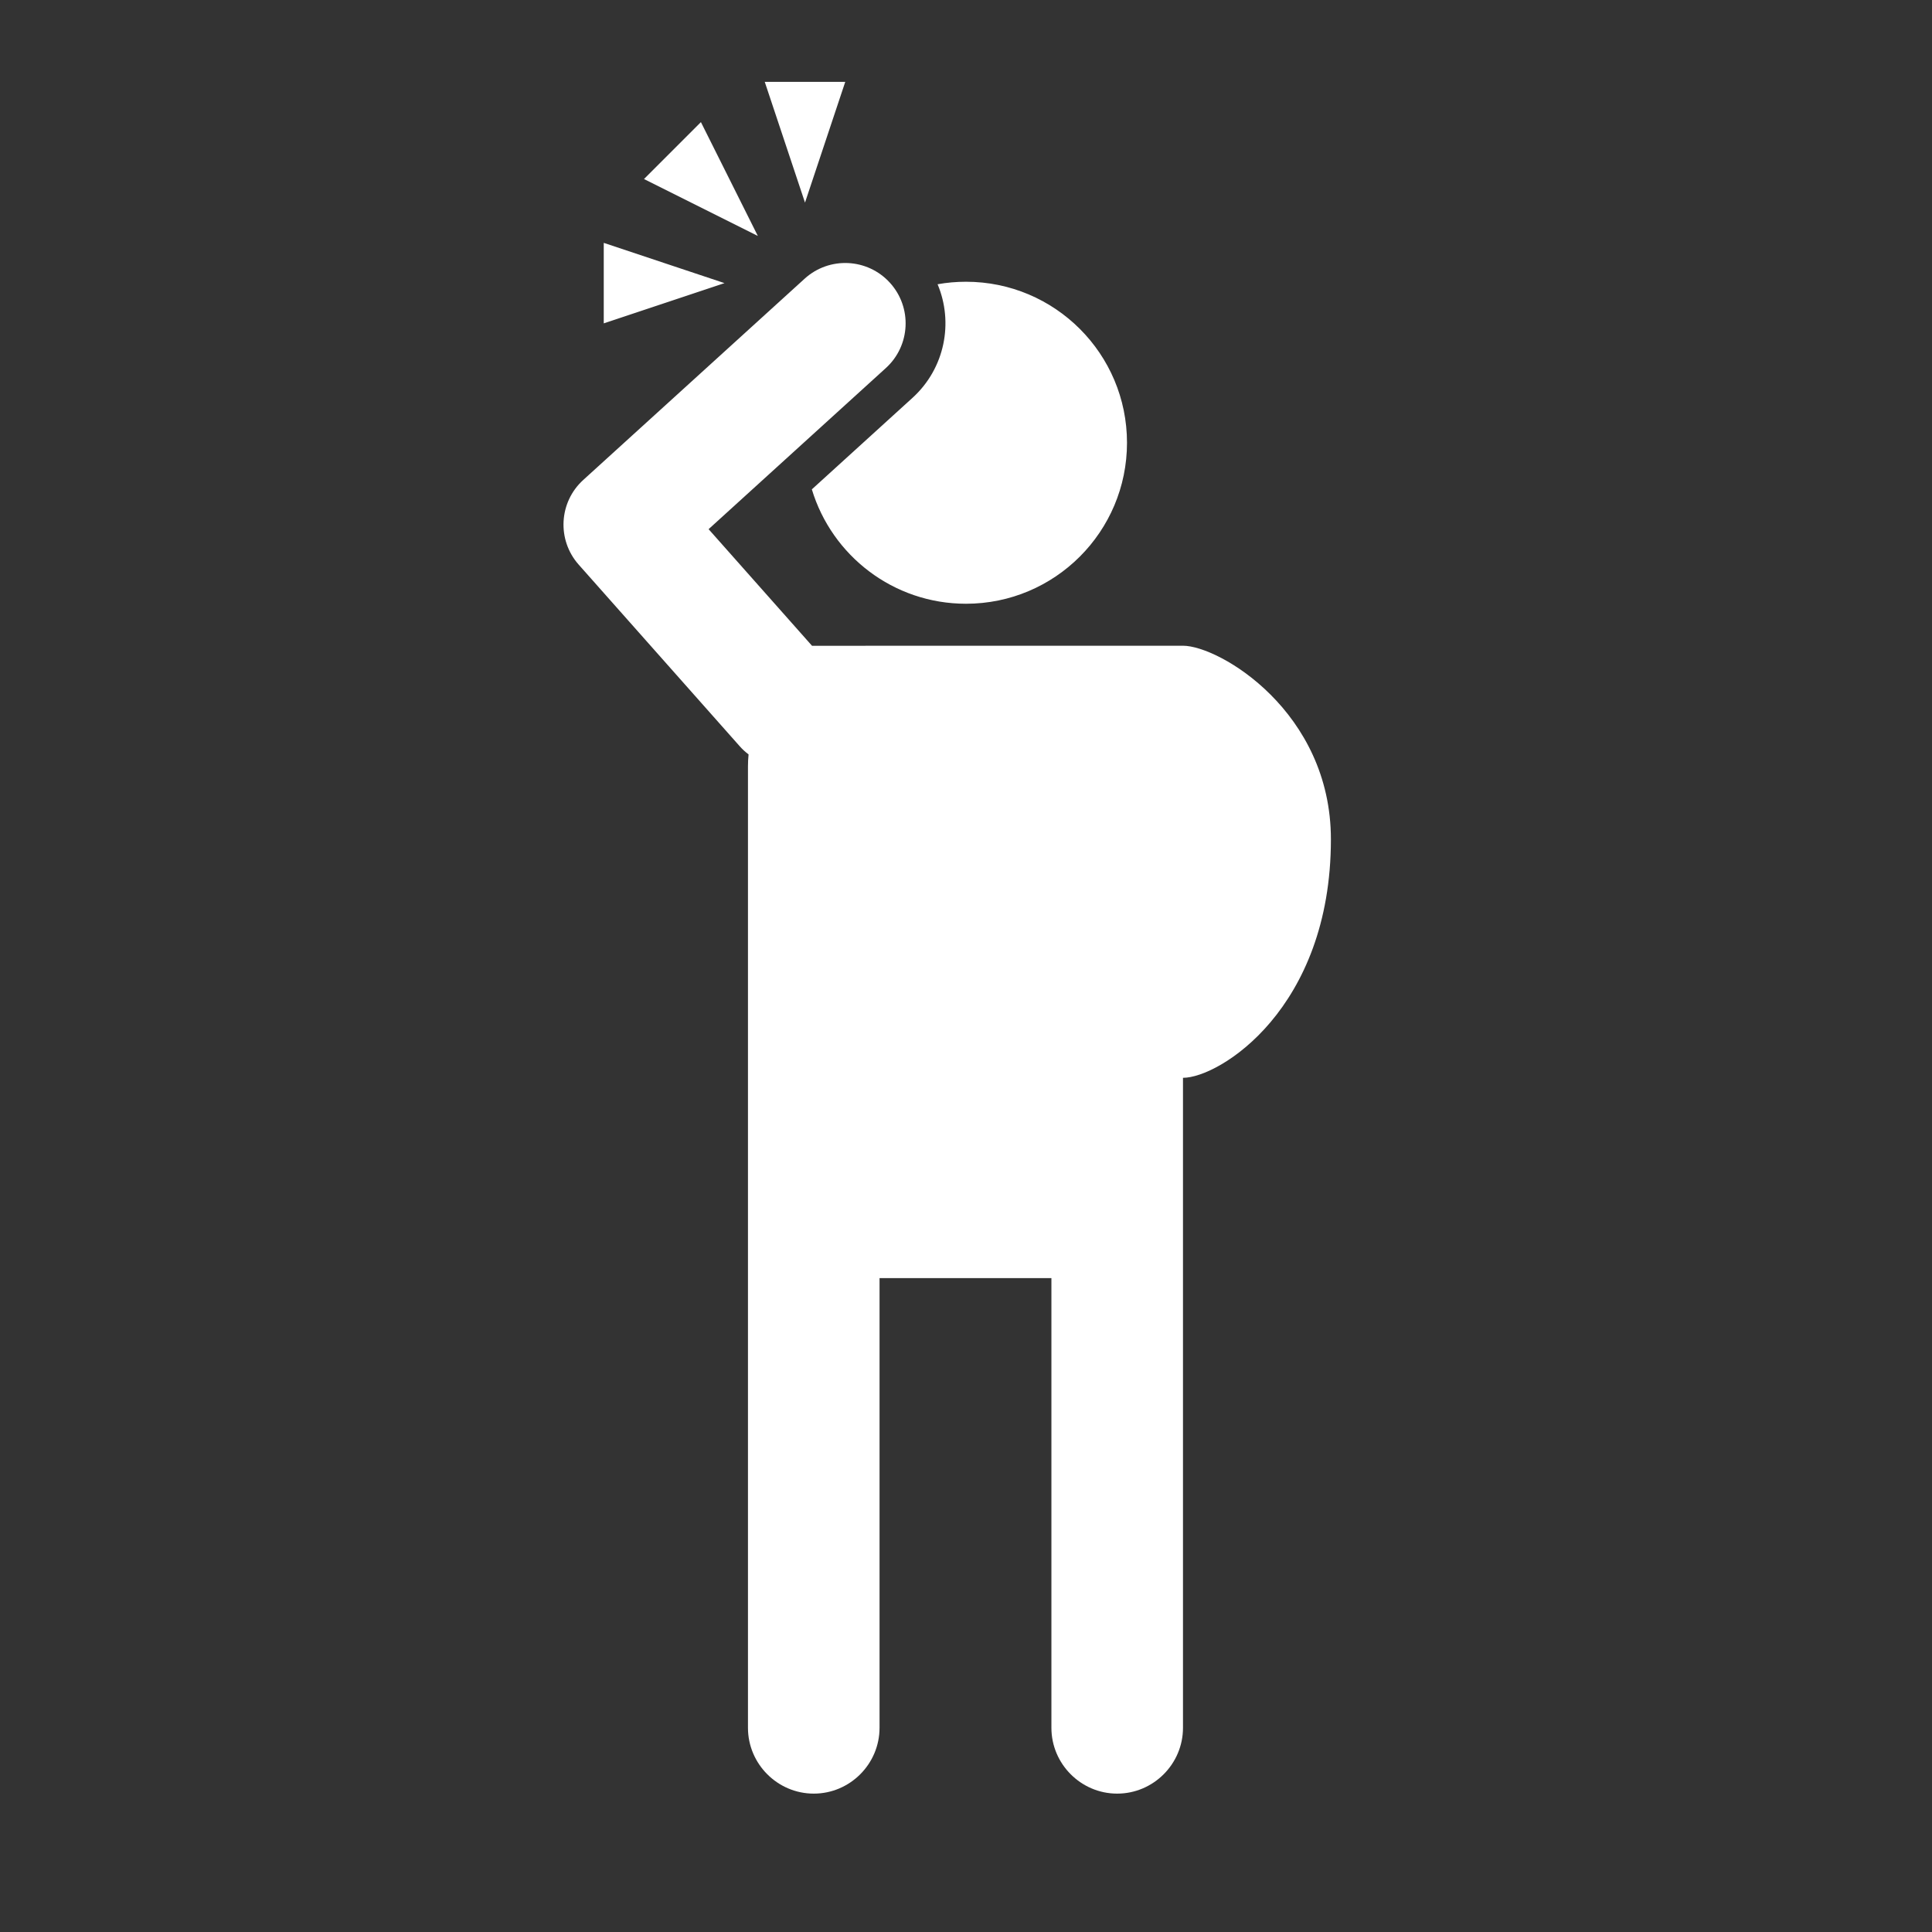 <svg width="48" height="48" viewBox="0 0 48 48" fill="none" xmlns="http://www.w3.org/2000/svg">
<path fill-rule="evenodd" clip-rule="evenodd" d="M48 0H0V48H48V0ZM19 2.034L20 5.034L21 2.034H19ZM15 8.034L18 7.034L15 6.034V8.034ZM18.828 5.862L16 4.448L17.414 3.034L18.828 5.862ZM22.11 7.025C21.553 6.412 20.604 6.367 19.991 6.924L14.491 11.924C13.883 12.476 13.833 13.415 14.378 14.029L18.378 18.54C18.445 18.616 18.518 18.683 18.598 18.743C18.588 18.842 18.583 18.942 18.583 19.043V42.927C18.583 43.826 19.319 44.562 20.218 44.562C21.117 44.562 21.852 43.826 21.852 42.927V31.754H26.122V42.927C26.122 43.826 26.857 44.562 27.756 44.562C28.655 44.562 29.391 43.826 29.391 42.927V26.778C30.29 26.778 33.066 25.067 33.066 20.853C33.066 17.677 30.29 16.043 29.391 16.043H21.564C21.527 16.043 21.491 16.044 21.455 16.045H20.175L17.605 13.147L22.009 9.144C22.622 8.587 22.667 7.638 22.11 7.025ZM22.671 9.884L20.17 12.158C20.667 13.802 22.193 15 24 15C26.209 15 28 13.209 28 11C28 8.791 26.209 7 24 7C23.759 7 23.523 7.021 23.294 7.062C23.694 8.012 23.477 9.151 22.671 9.884Z" fill="#333333"/>
</svg>
